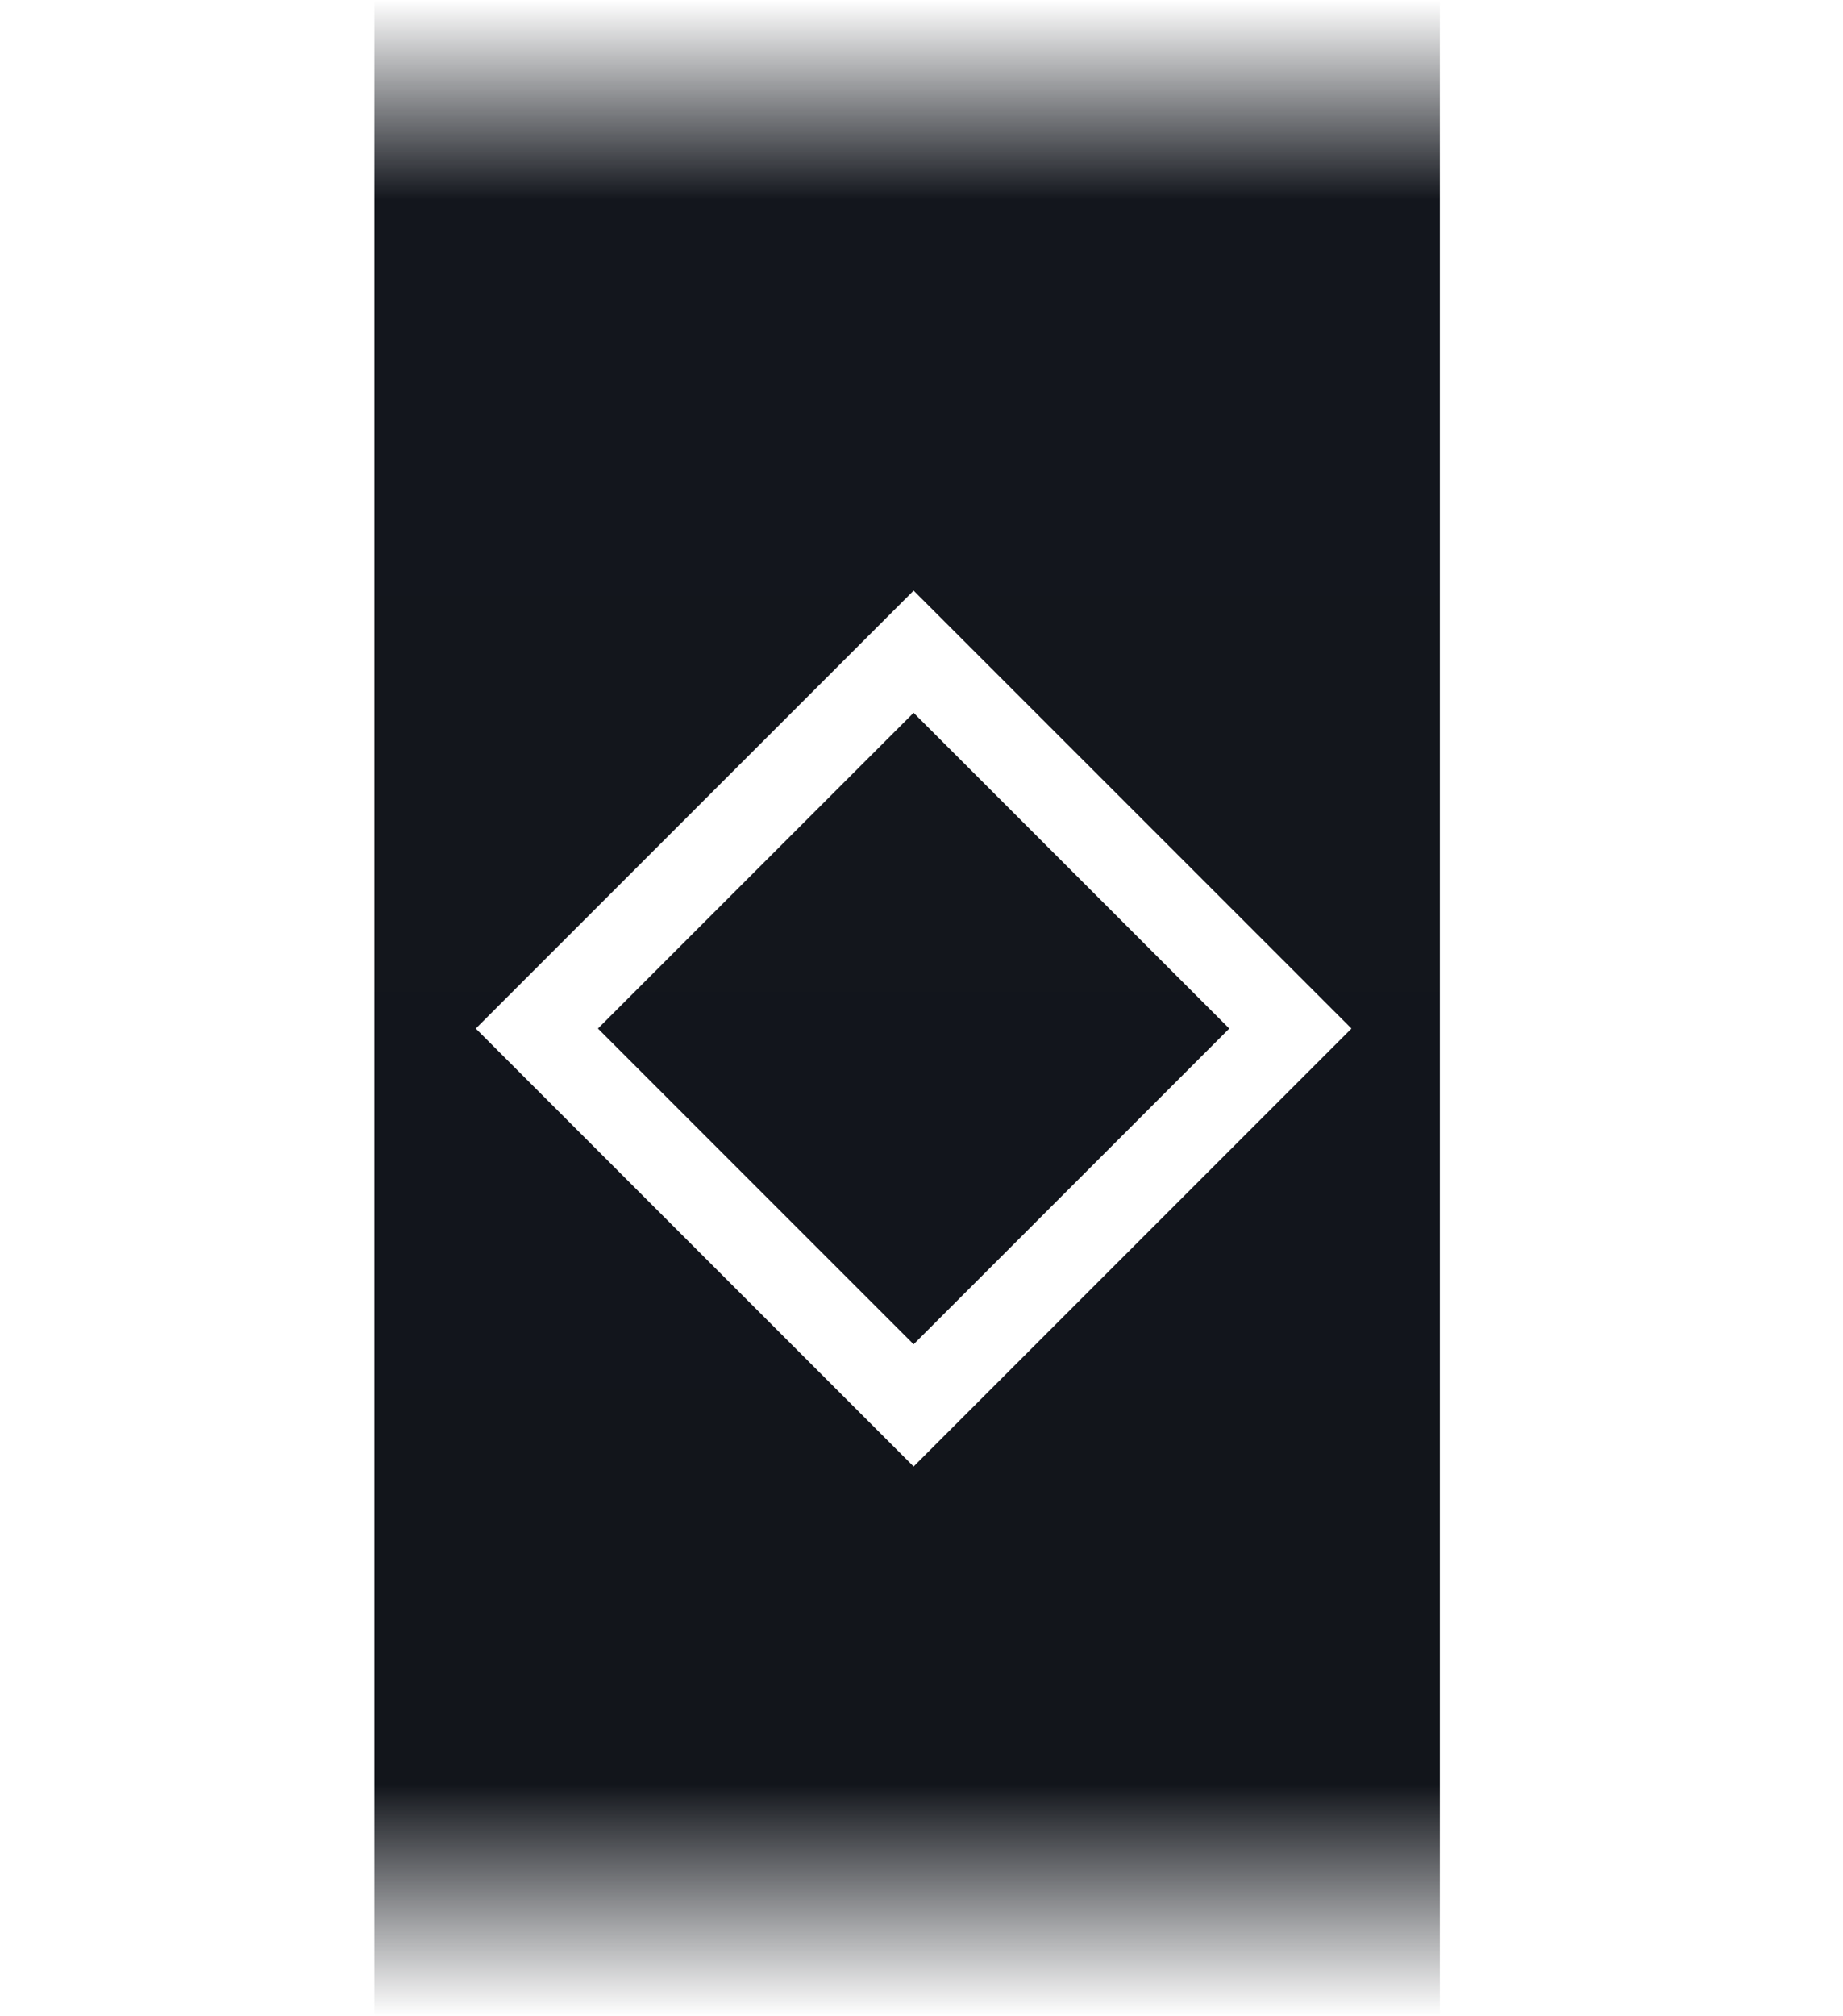 <svg width="64" height="70" viewBox="0 0 64 70" fill="none" xmlns="http://www.w3.org/2000/svg">
<rect x="50" y="70" width="37" height="70" transform="rotate(-180 50 70)" fill="url(#paint0_linear_377_15163)"/>
<g filter="url(#filter0_d_377_15163)">
<rect x="31.726" y="22.625" width="18.503" height="18.503" transform="rotate(45 31.726 22.625)" stroke="white" stroke-width="3"/>
</g>
<defs>
<filter id="filter0_d_377_15163" x="0.279" y="4.262" width="62.894" height="62.894" filterUnits="userSpaceOnUse" color-interpolation-filters="sRGB">
<feFlood flood-opacity="0" result="BackgroundImageFix"/>
<feColorMatrix in="SourceAlpha" type="matrix" values="0 0 0 0 0 0 0 0 0 0 0 0 0 0 0 0 0 0 127 0" result="hardAlpha"/>
<feOffset/>
<feGaussianBlur stdDeviation="8.121"/>
<feColorMatrix type="matrix" values="0 0 0 0 0.941 0 0 0 0 0.569 0 0 0 0 0.137 0 0 0 1 0"/>
<feBlend mode="normal" in2="BackgroundImageFix" result="effect1_dropShadow_377_15163"/>
<feBlend mode="normal" in="SourceGraphic" in2="effect1_dropShadow_377_15163" result="shape"/>
</filter>
<linearGradient id="paint0_linear_377_15163" x1="68.5" y1="70" x2="68.5" y2="140" gradientUnits="userSpaceOnUse">
<stop stop-color="#12151B" stop-opacity="0"/>
<stop offset="0.115" stop-color="#12151B"/>
<stop offset="0.901" stop-color="#13161D"/>
<stop offset="1" stop-color="#14171D" stop-opacity="0"/>
</linearGradient>
</defs>
</svg>
